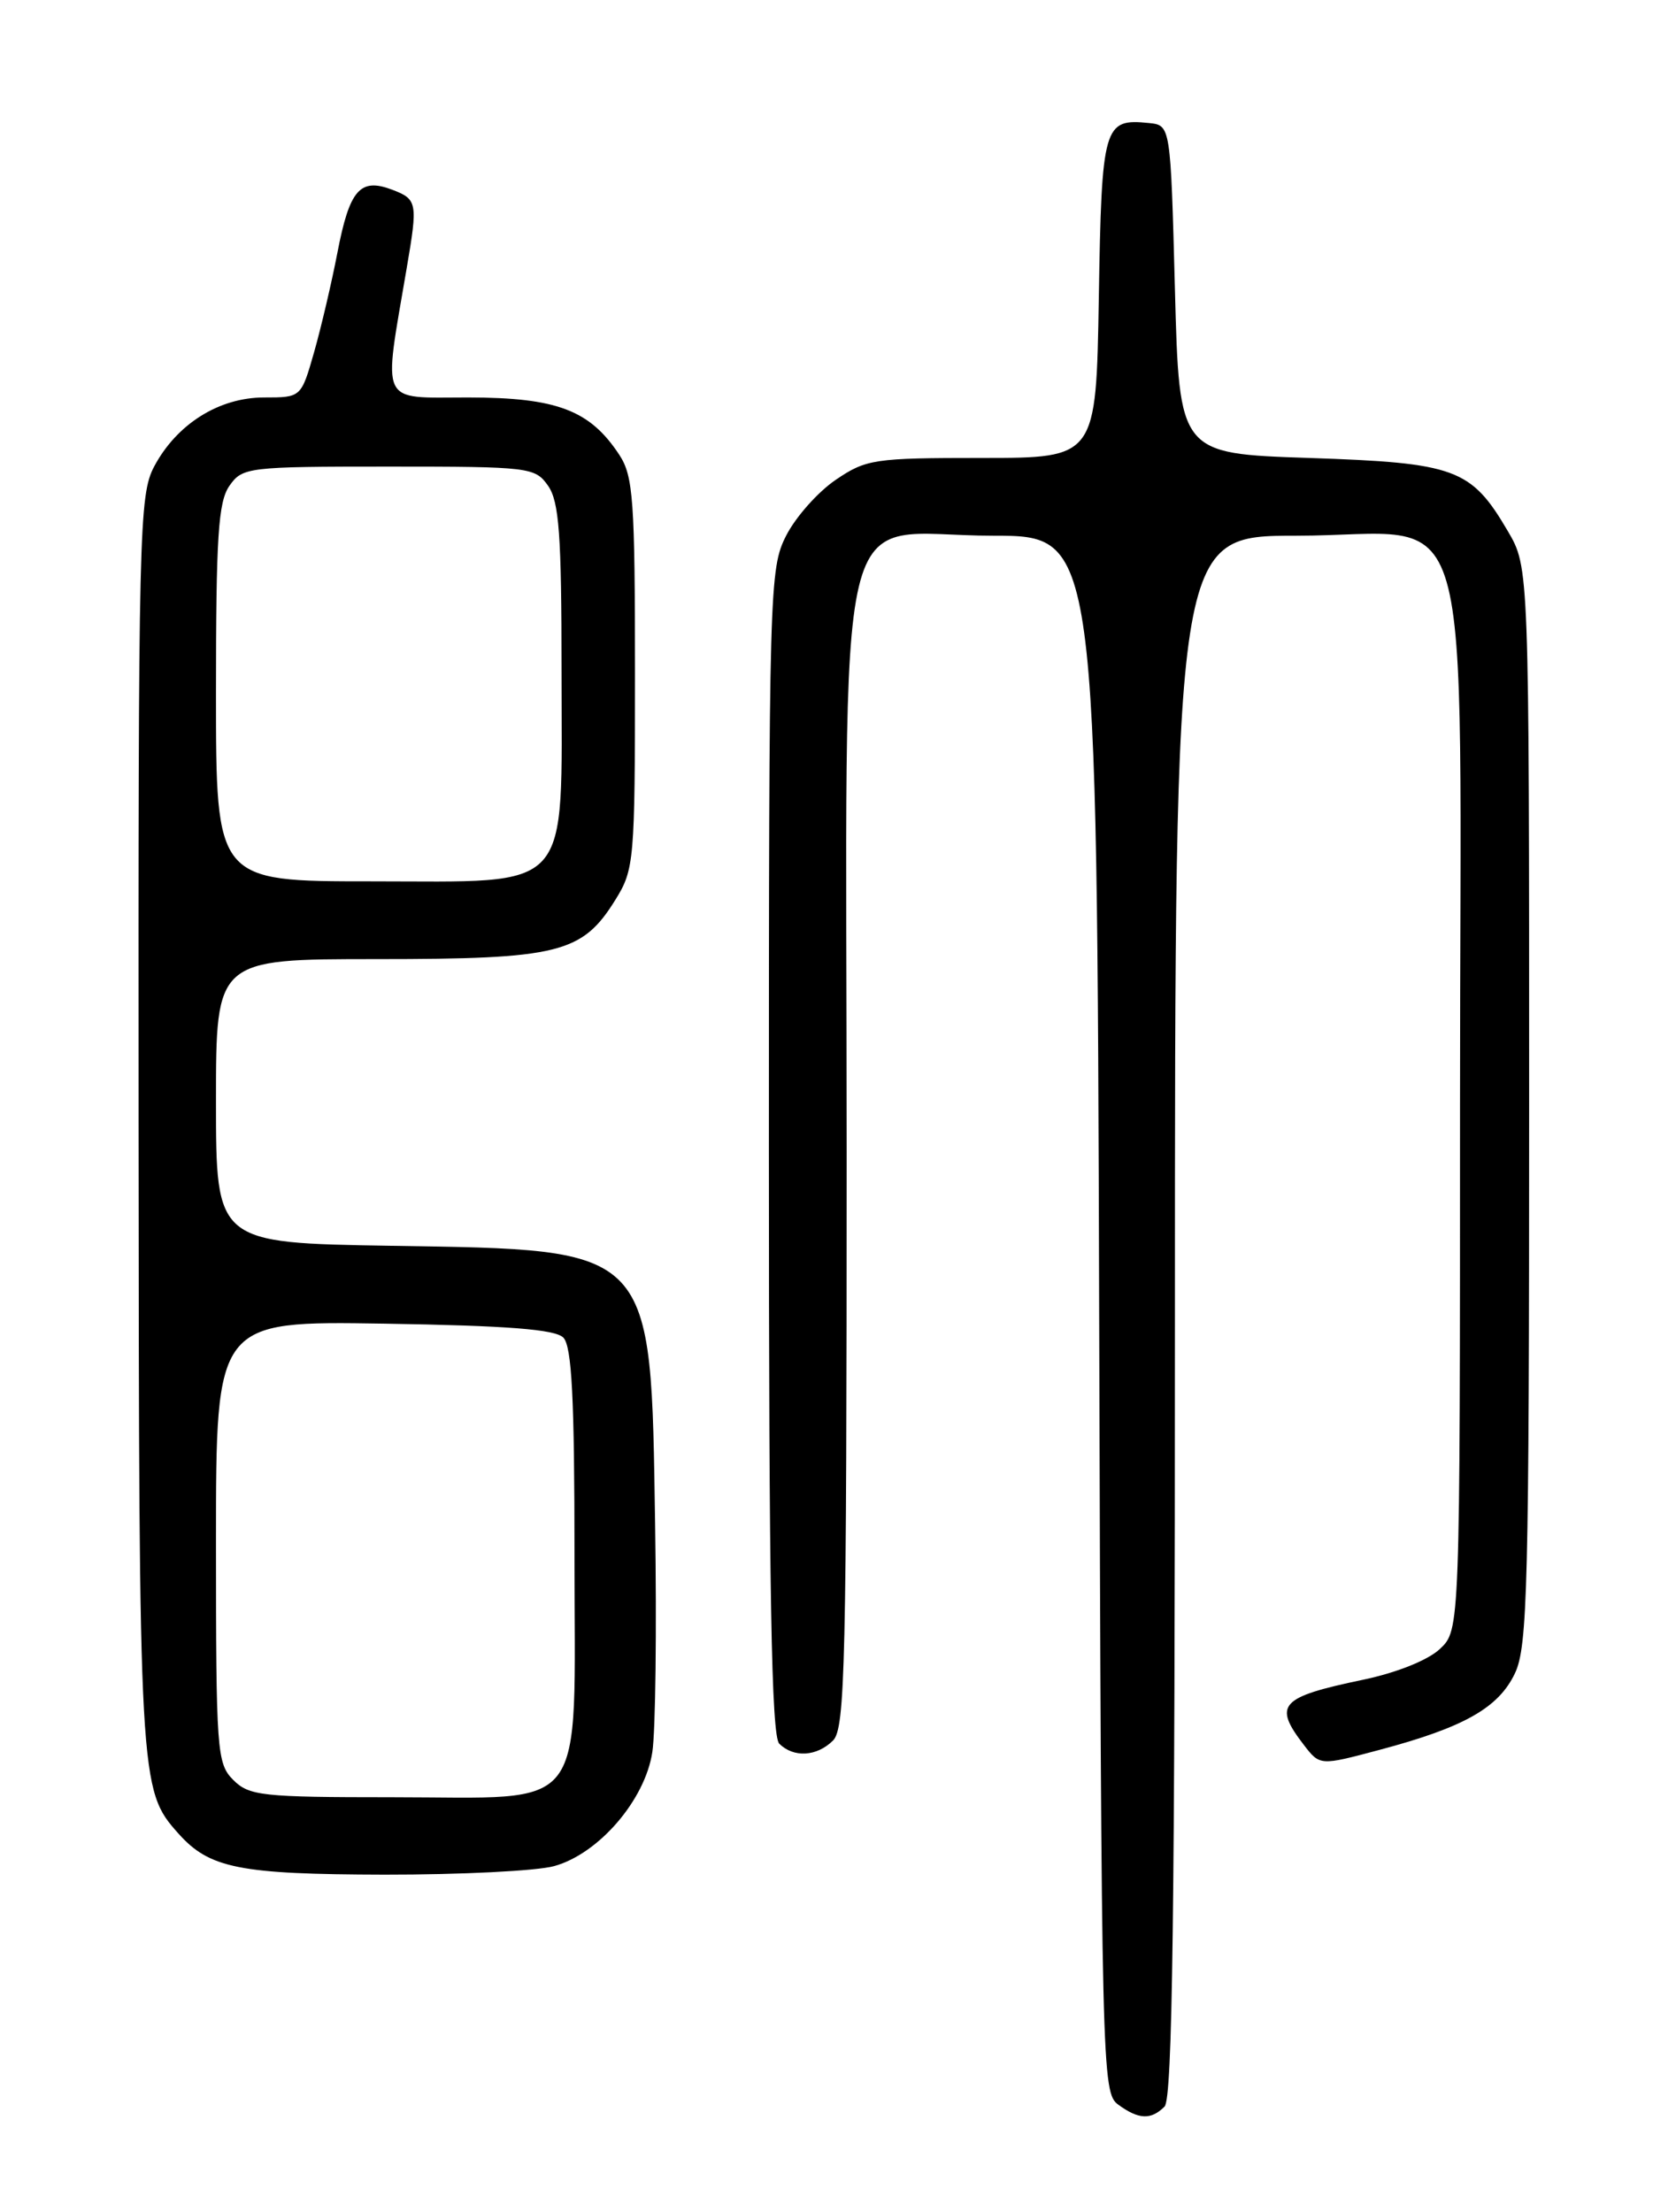 <?xml version="1.0" encoding="UTF-8" standalone="no"?>
<!DOCTYPE svg PUBLIC "-//W3C//DTD SVG 1.1//EN" "http://www.w3.org/Graphics/SVG/1.1/DTD/svg11.dtd" >
<svg xmlns="http://www.w3.org/2000/svg" xmlns:xlink="http://www.w3.org/1999/xlink" version="1.1" viewBox="0 0 194 256">
 <g >
 <path fill="currentColor"
d=" M 134.80 243.80 C 135.72 242.88 136.00 221.20 136.00 152.30 C 136.00 62.00 136.00 62.00 150.05 62.00 C 171.19 62.00 169.00 54.39 169.00 127.78 C 169.00 188.65 169.00 188.65 166.67 190.84 C 165.29 192.14 161.64 193.60 157.74 194.41 C 148.14 196.42 147.35 197.30 150.91 201.93 C 152.78 204.36 152.78 204.36 159.64 202.53 C 169.46 199.92 173.46 197.66 175.36 193.65 C 176.82 190.57 177.00 183.53 177.00 127.94 C 177.00 65.68 177.00 65.68 174.54 61.48 C 170.28 54.22 168.52 53.57 151.50 53.00 C 136.50 52.50 136.50 52.50 136.00 33.50 C 135.50 14.50 135.50 14.50 133.00 14.24 C 127.74 13.70 127.52 14.44 127.19 34.46 C 126.88 53.00 126.88 53.00 113.67 53.00 C 101.18 53.00 100.26 53.14 96.74 55.53 C 94.68 56.93 92.10 59.83 91.00 61.99 C 89.06 65.81 89.00 67.86 89.00 133.26 C 89.00 184.30 89.29 200.89 90.20 201.80 C 91.86 203.46 94.56 203.30 96.43 201.43 C 97.83 200.03 98.00 192.48 98.00 133.38 C 98.00 54.01 96.10 62.00 114.94 62.00 C 126.97 62.00 126.97 62.00 127.23 152.08 C 127.49 239.94 127.55 242.20 129.44 243.58 C 131.81 245.31 133.23 245.37 134.80 243.80 Z  M 64.15 215.97 C 69.32 214.54 74.68 208.30 75.51 202.76 C 75.88 200.34 76.02 188.49 75.83 176.43 C 75.33 144.07 75.89 144.67 45.25 144.18 C 25.00 143.85 25.00 143.85 25.00 127.43 C 25.00 111.00 25.00 111.00 43.60 111.00 C 64.69 111.00 67.39 110.33 71.23 104.14 C 73.41 100.64 73.50 99.64 73.50 77.96 C 73.50 57.91 73.30 55.11 71.70 52.66 C 68.29 47.46 64.47 46.01 54.19 46.00 C 43.80 46.00 44.34 47.12 47.07 31.07 C 48.38 23.42 48.31 23.07 45.38 21.95 C 41.67 20.55 40.46 21.95 39.05 29.27 C 38.39 32.70 37.18 37.86 36.36 40.75 C 34.86 46.00 34.86 46.00 30.58 46.00 C 25.35 46.00 20.47 49.07 17.85 53.98 C 16.10 57.29 16.00 61.28 16.04 129.98 C 16.09 206.56 16.12 207.12 20.65 212.20 C 24.24 216.23 27.71 216.92 44.50 216.96 C 53.30 216.97 62.14 216.53 64.15 215.97 Z  M 27.00 206.00 C 25.10 204.10 25.00 202.67 25.00 178.44 C 25.00 152.88 25.00 152.88 44.45 153.19 C 58.74 153.42 64.25 153.85 65.20 154.80 C 66.19 155.79 66.50 161.77 66.50 180.14 C 66.50 210.47 68.37 208.00 45.39 208.00 C 30.33 208.00 28.84 207.84 27.00 206.00 Z  M 25.00 80.22 C 25.00 62.13 25.26 58.07 26.56 56.22 C 28.06 54.08 28.68 54.00 45.00 54.00 C 61.32 54.00 61.94 54.08 63.44 56.22 C 64.72 58.05 65.00 61.88 65.00 77.59 C 65.00 103.70 66.53 102.00 42.93 102.00 C 25.00 102.00 25.00 102.00 25.00 80.22 Z "/>
</g>
</svg>